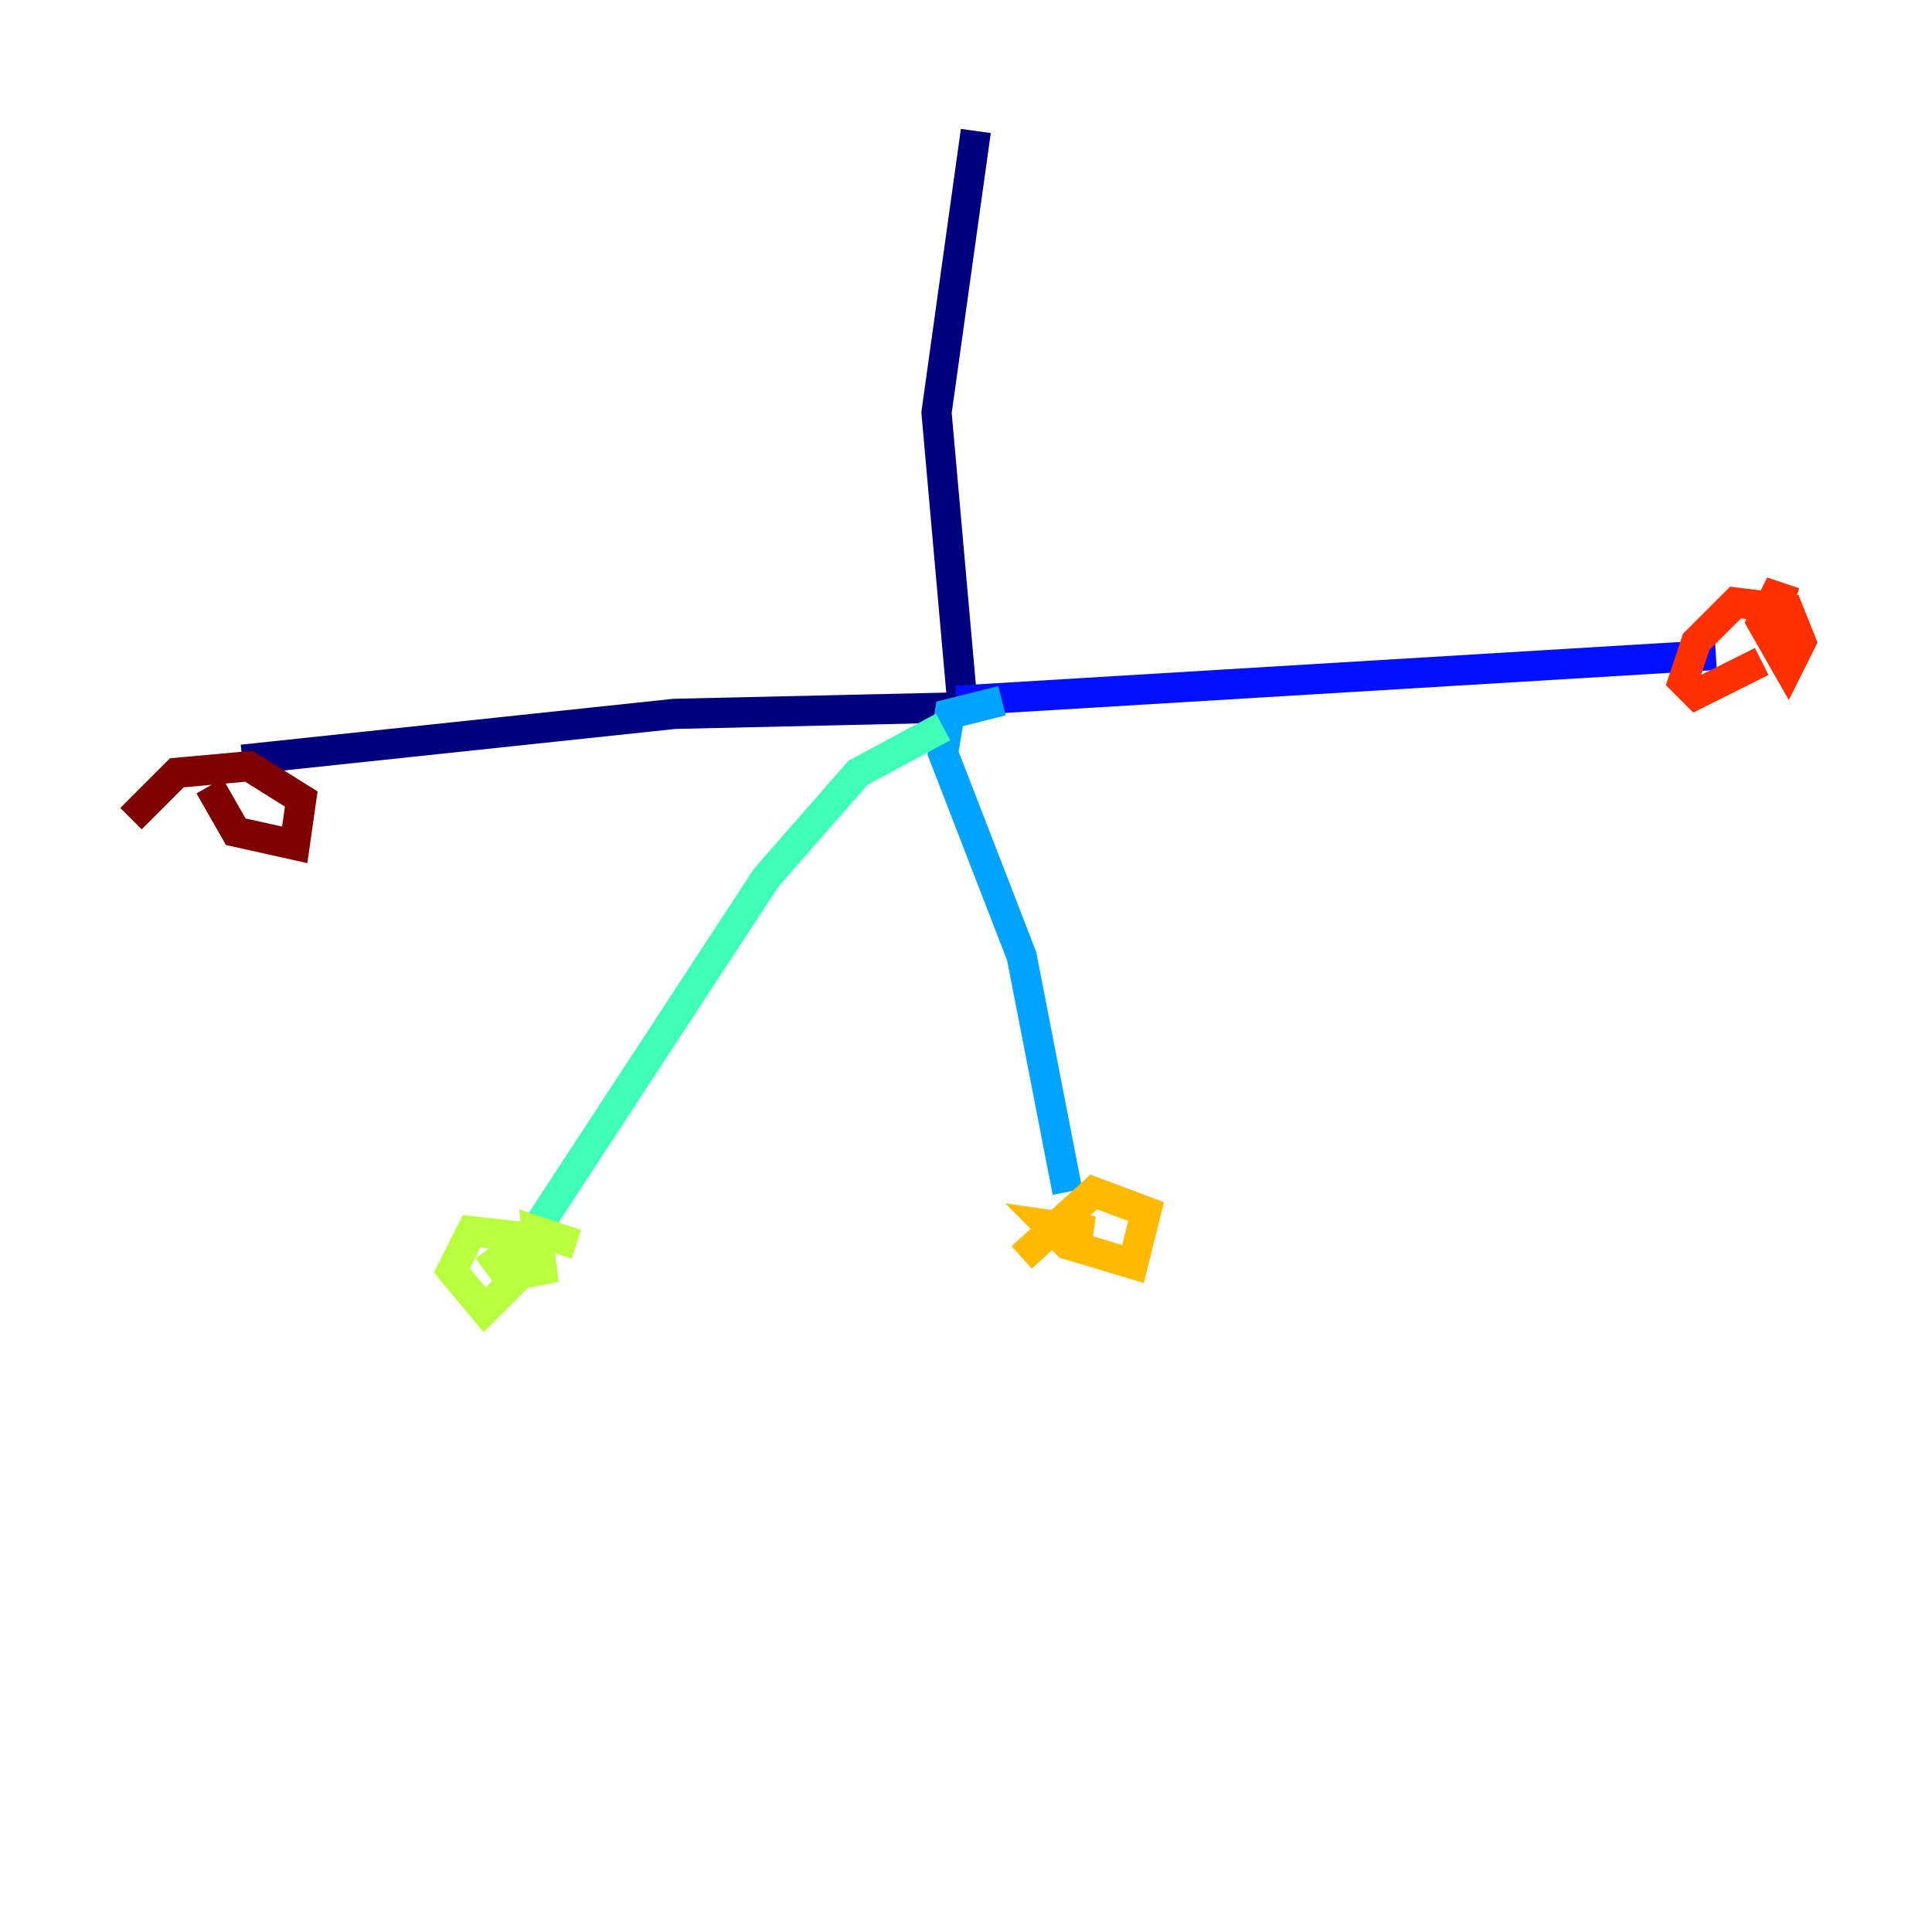 <?xml version="1.0" encoding="utf-8" ?>
<svg baseProfile="tiny" height="128" version="1.2" viewBox="0,0,128,128" width="128" xmlns="http://www.w3.org/2000/svg" xmlns:ev="http://www.w3.org/2001/xml-events" xmlns:xlink="http://www.w3.org/1999/xlink"><defs /><polyline fill="none" points="64.651,8.678 62.047,27.336 63.783,46.861 44.691,47.295 16.054,50.332" stroke="#00007f" stroke-width="2" /><polyline fill="none" points="63.349,46.427 113.681,43.39" stroke="#0010ff" stroke-width="2" /><polyline fill="none" points="66.386,46.427 62.915,47.295 62.481,49.898 67.688,63.349 70.725,78.969" stroke="#00a4ff" stroke-width="2" /><polyline fill="none" points="62.481,48.163 56.841,51.2 50.766,58.142 35.146,82.007" stroke="#3fffb7" stroke-width="2" /><polyline fill="none" points="38.183,82.441 35.58,81.573 36.014,85.044 35.146,82.007 31.241,81.573 29.939,84.176 32.108,86.78 35.146,83.742 33.844,82.875 32.108,84.176" stroke="#b7ff3f" stroke-width="2" /><polyline fill="none" points="72.461,81.573 69.424,81.139 70.725,82.441 75.064,83.742 75.932,80.271 72.461,78.969 67.688,83.308" stroke="#ffb900" stroke-width="2" /><polyline fill="none" points="118.888,39.919 117.586,39.485 116.719,41.22 118.454,44.258 119.322,42.522 118.454,40.352 114.983,39.919 112.38,42.522 111.512,45.125 112.38,45.993 116.719,43.824" stroke="#ff3000" stroke-width="2" /><polyline fill="none" points="13.885,52.068 15.62,55.105 19.525,55.973 19.959,52.936 16.488,50.766 11.715,51.2 8.678,54.237" stroke="#7f0000" stroke-width="2" /></svg>